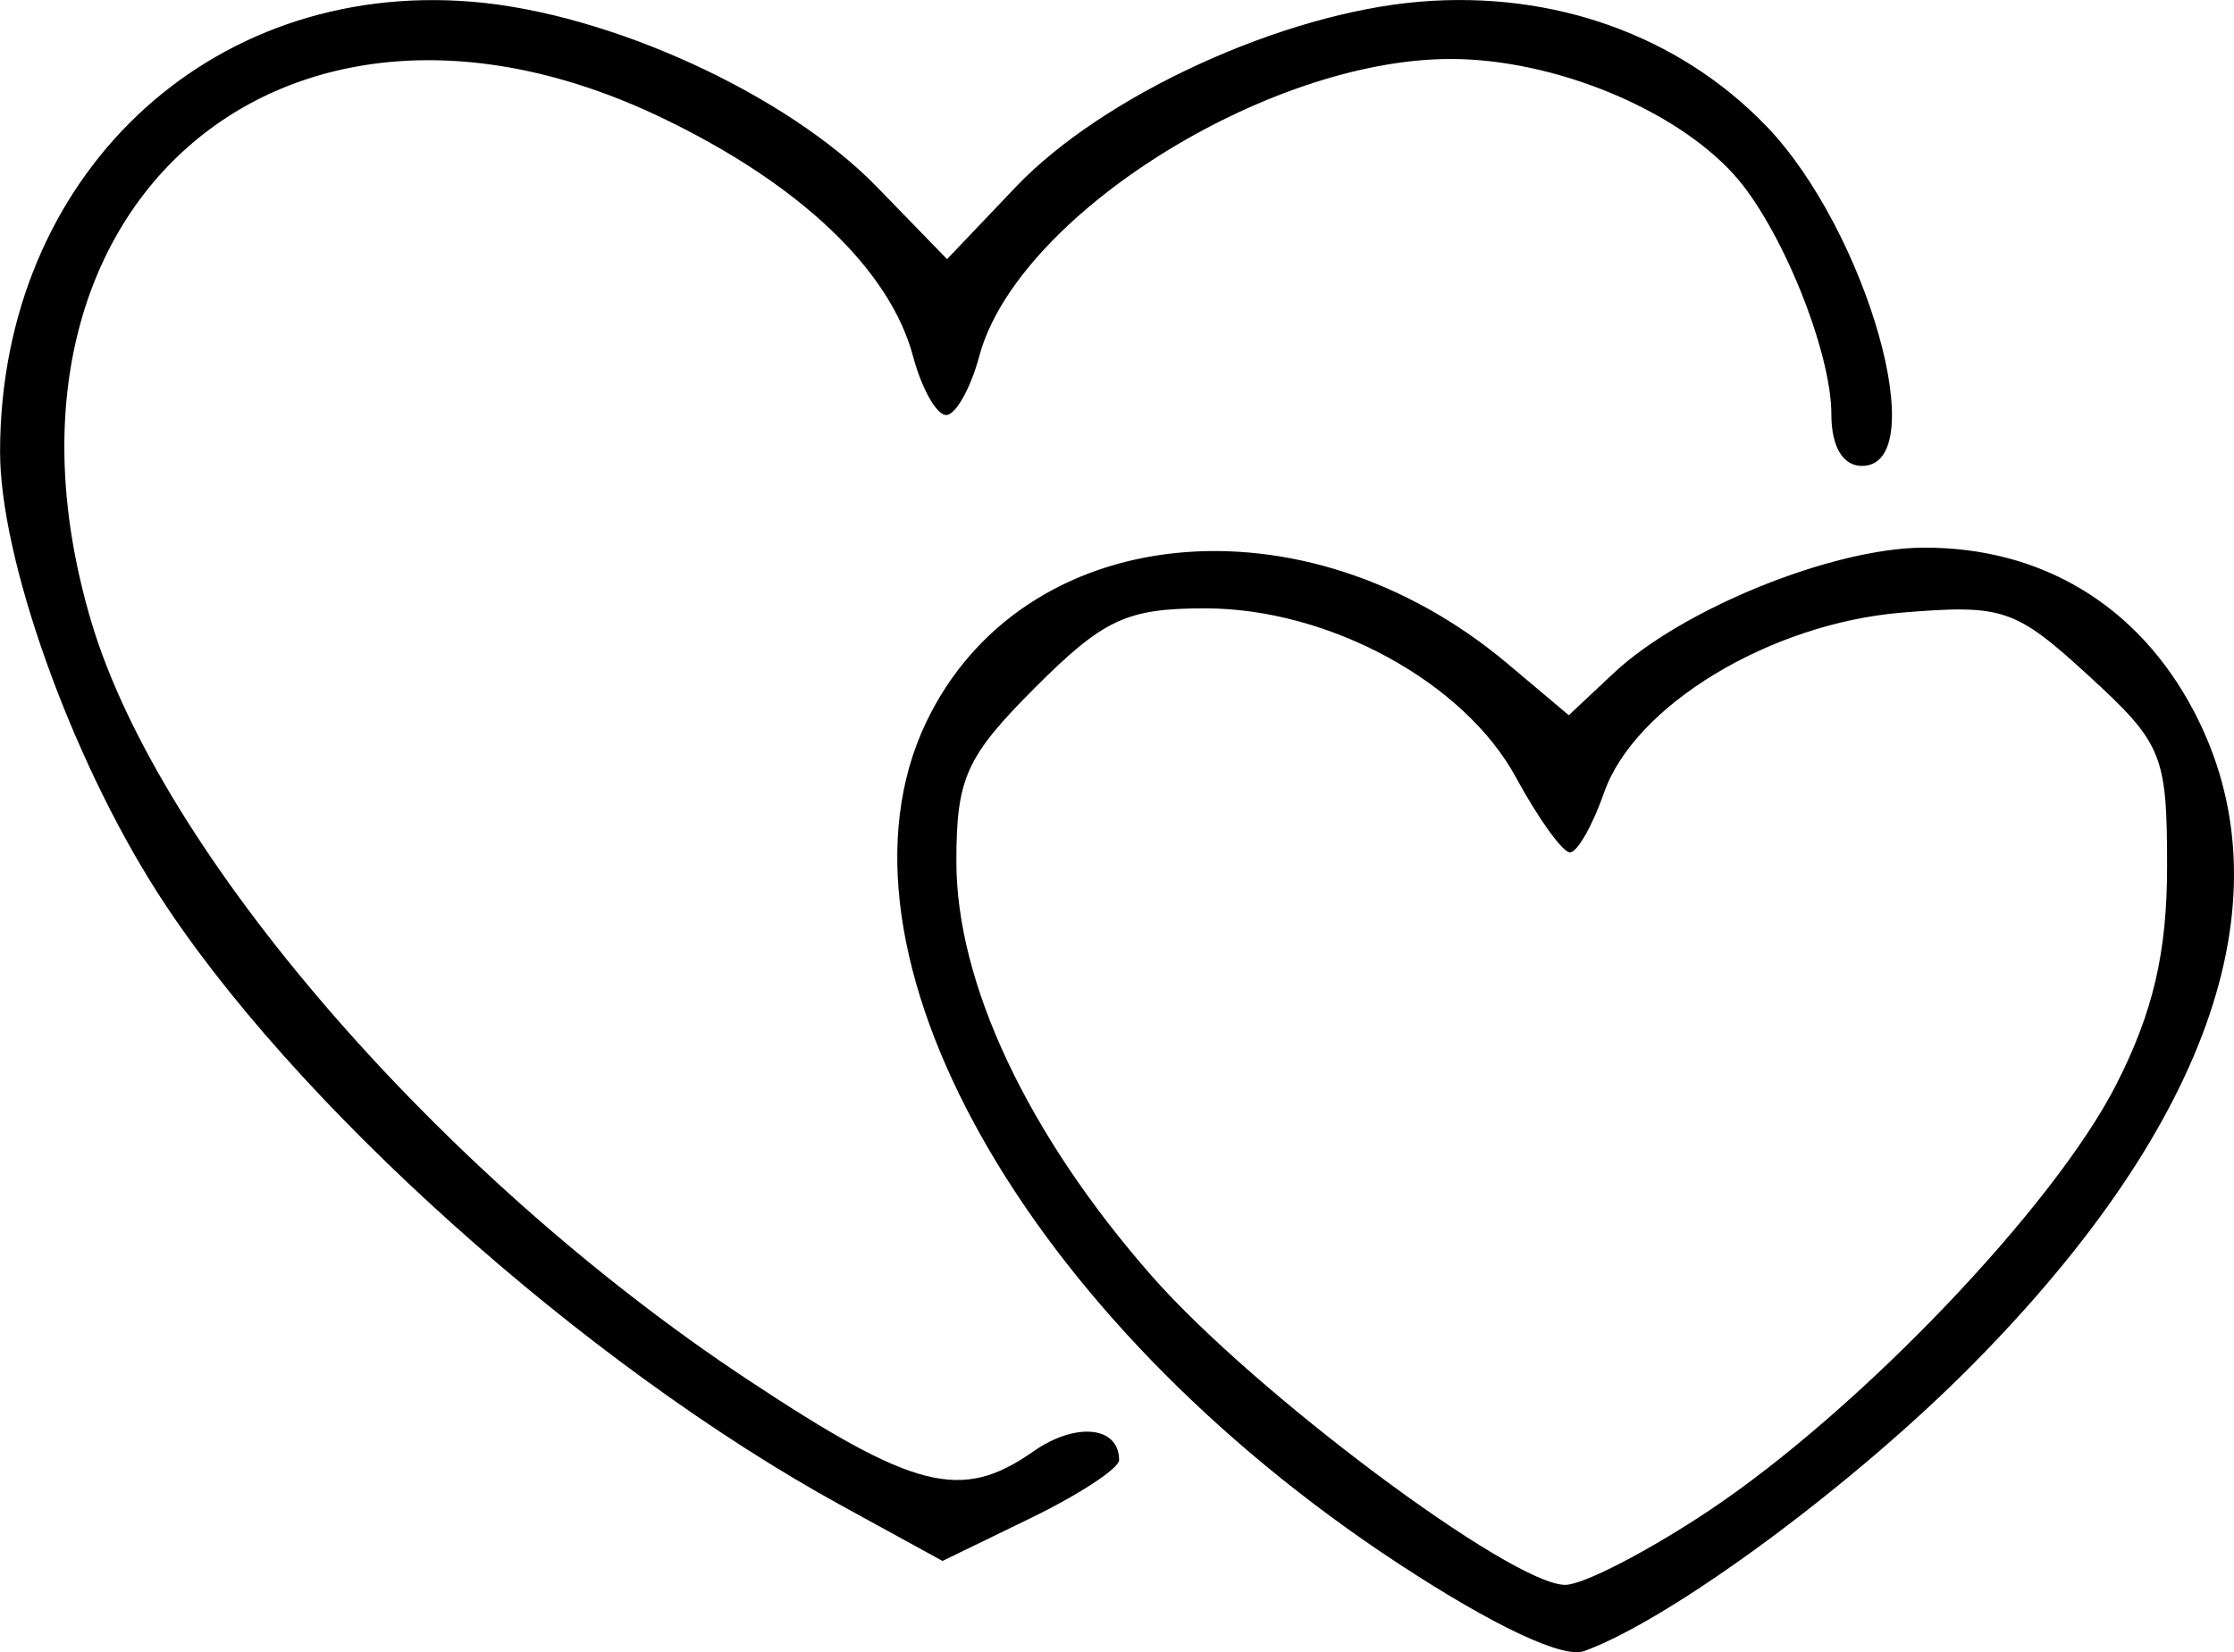 <?xml version="1.0" encoding="UTF-8" standalone="no"?>
<!-- Created with Inkscape (http://www.inkscape.org/) -->

<svg
   width="29.047mm"
   height="21.487mm"
   viewBox="0 0 29.047 21.487"
   version="1.1"
   id="svg5"
   xml:space="preserve"
   inkscape:version="1.2.2 (732a01da63, 2022-12-09)"
   sodipodi:docname="romance.svg"
   xmlns:inkscape="http://www.inkscape.org/namespaces/inkscape"
   xmlns:sodipodi="http://sodipodi.sourceforge.net/DTD/sodipodi-0.dtd"
   xmlns="http://www.w3.org/2000/svg"
   xmlns:svg="http://www.w3.org/2000/svg"><sodipodi:namedview
     id="namedview7"
     pagecolor="#ffffff"
     bordercolor="#000000"
     borderopacity="0.25"
     inkscape:showpageshadow="2"
     inkscape:pageopacity="0.0"
     inkscape:pagecheckerboard="0"
     inkscape:deskcolor="#d1d1d1"
     inkscape:document-units="mm"
     showgrid="false"
     inkscape:zoom="0.34709043"
     inkscape:cx="1434.7846"
     inkscape:cy="262.17952"
     inkscape:window-width="1366"
     inkscape:window-height="705"
     inkscape:window-x="-8"
     inkscape:window-y="-8"
     inkscape:window-maximized="1"
     inkscape:current-layer="layer1" /><defs
     id="defs2" /><g
     inkscape:label="Слой 1"
     inkscape:groupmode="layer"
     id="layer1"
     transform="translate(378.196,1.848)"><path
       d="m -360.01,18.488 c -4.863,-3.192 -7.552,-7.975 -6.148,-10.934 1.25,-2.633 4.907,-3.006 7.564,-0.771 l 0.796,0.67 0.583,-0.547 c 0.889,-0.834 2.841,-1.626 4.026,-1.632 1.539,-0.008 2.798,0.753 3.52,2.13 1.243,2.37 0.246,5.326 -2.86,8.474 -1.557,1.579 -3.929,3.331 -5.071,3.746 -0.272,0.099 -1.183,-0.331 -2.411,-1.137 z m 4.042,-0.696 c 1.957,-1.308 4.479,-3.949 5.288,-5.536 0.481,-0.945 0.661,-1.719 0.661,-2.84 0,-1.451 -0.06,-1.597 -1.021,-2.478 -0.955,-0.875 -1.113,-0.928 -2.431,-0.819 -1.713,0.142 -3.473,1.208 -3.869,2.342 -0.149,0.427 -0.349,0.777 -0.443,0.776 -0.095,-3.9e-4 -0.411,-0.439 -0.702,-0.975 -0.674,-1.242 -2.433,-2.199 -4.042,-2.199 -1.018,0 -1.321,0.141 -2.207,1.027 -0.901,0.901 -1.027,1.18 -1.027,2.265 0,1.586 0.928,3.553 2.542,5.392 1.329,1.514 4.677,4.015 5.374,4.015 0.234,0 1.078,-0.437 1.877,-0.97 z m -11.272,-0.053 c -3.353,-1.835 -7.185,-5.272 -8.923,-8.002 -1.124,-1.766 -2.034,-4.326 -2.032,-5.716 0.005,-3.565 2.703,-6.132 6.143,-5.846 1.785,0.148 4.086,1.202 5.256,2.406 l 0.914,0.941 0.891,-0.936 c 1.136,-1.194 3.465,-2.263 5.256,-2.412 1.739,-0.144 3.36,0.436 4.497,1.609 1.318,1.36 2.185,4.428 1.251,4.428 -0.248,0 -0.397,-0.251 -0.397,-0.67 0,-0.825 -0.658,-2.446 -1.267,-3.119 -0.779,-0.861 -2.352,-1.503 -3.684,-1.503 -2.394,2.7e-4 -5.642,2.048 -6.128,3.864 -0.113,0.421 -0.307,0.766 -0.431,0.766 -0.125,0 -0.319,-0.345 -0.431,-0.766 -0.302,-1.128 -1.478,-2.244 -3.273,-3.103 -4.948,-2.37 -8.998,1.211 -7.412,6.553 0.892,3.003 4.517,7.195 8.514,9.846 2.186,1.449 2.798,1.605 3.734,0.949 0.552,-0.387 1.117,-0.331 1.117,0.111 0,0.108 -0.517,0.447 -1.148,0.754 l -1.148,0.558 z"
       style="fill:#000000;stroke-width:0.265"
       id="path677" /></g></svg>

